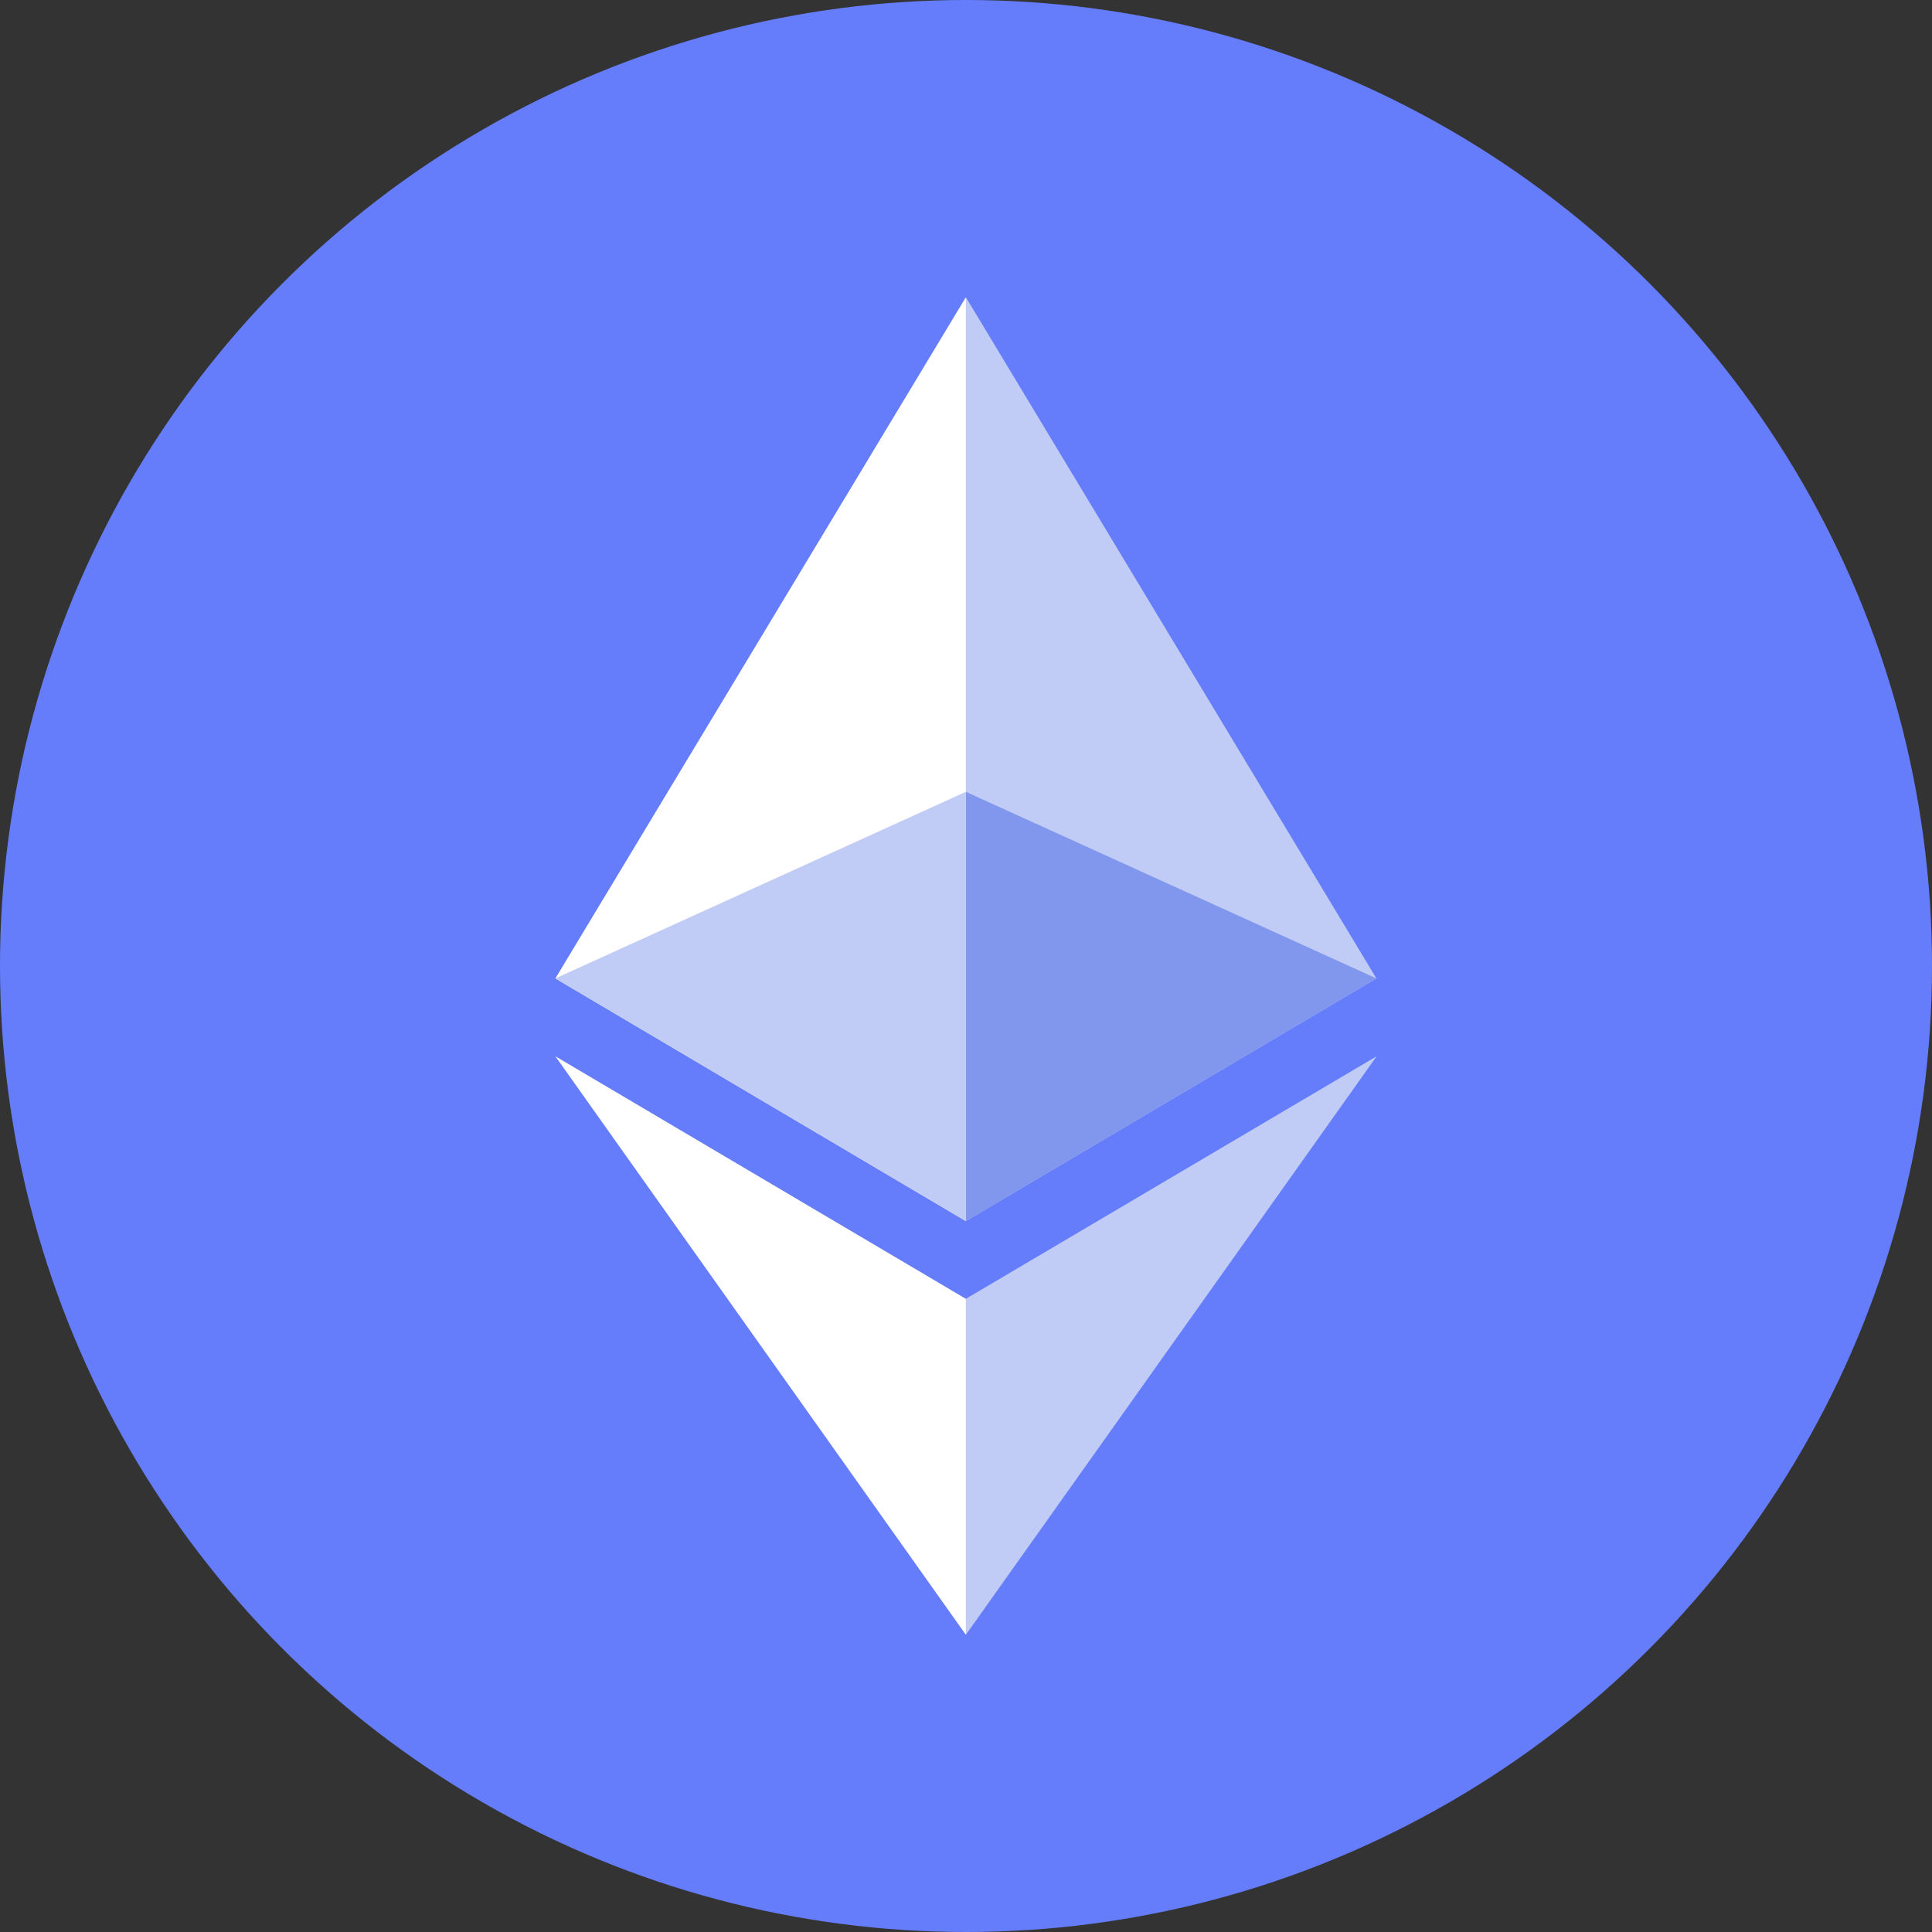 <svg width="26" height="26" viewBox="0 0 26 26" fill="none" xmlns="http://www.w3.org/2000/svg">
<rect x="0" y="0" width="26" height="26" fill="#333333" stroke="none"/>
<circle cx="13" cy="13" r="13" fill="#657DFA"/>
<g clip-path="url(#clip0_624_509)">
<path d="M12.998 4L12.878 4.41V16.312L12.998 16.433L18.523 13.167L12.998 4Z" fill="#C0CBF6"/>
<path d="M12.998 4L7.474 13.167L12.998 16.433V10.656V4Z" fill="white"/>
<path d="M12.998 17.479L12.93 17.561V21.801L12.998 22L18.526 14.215L12.998 17.479Z" fill="#C0CBF6"/>
<path d="M12.998 22V17.479L7.474 14.215L12.998 22Z" fill="white"/>
<path d="M12.998 16.433L18.523 13.167L12.998 10.656V16.433Z" fill="#8197EE"/>
<path d="M7.474 13.167L12.998 16.433V10.656L7.474 13.167Z" fill="#C0CBF6"/>
</g>
<defs>
<clipPath id="clip0_624_509">
<rect width="18" height="18" fill="white" transform="translate(4 4)"/>
</clipPath>
</defs>
</svg>
